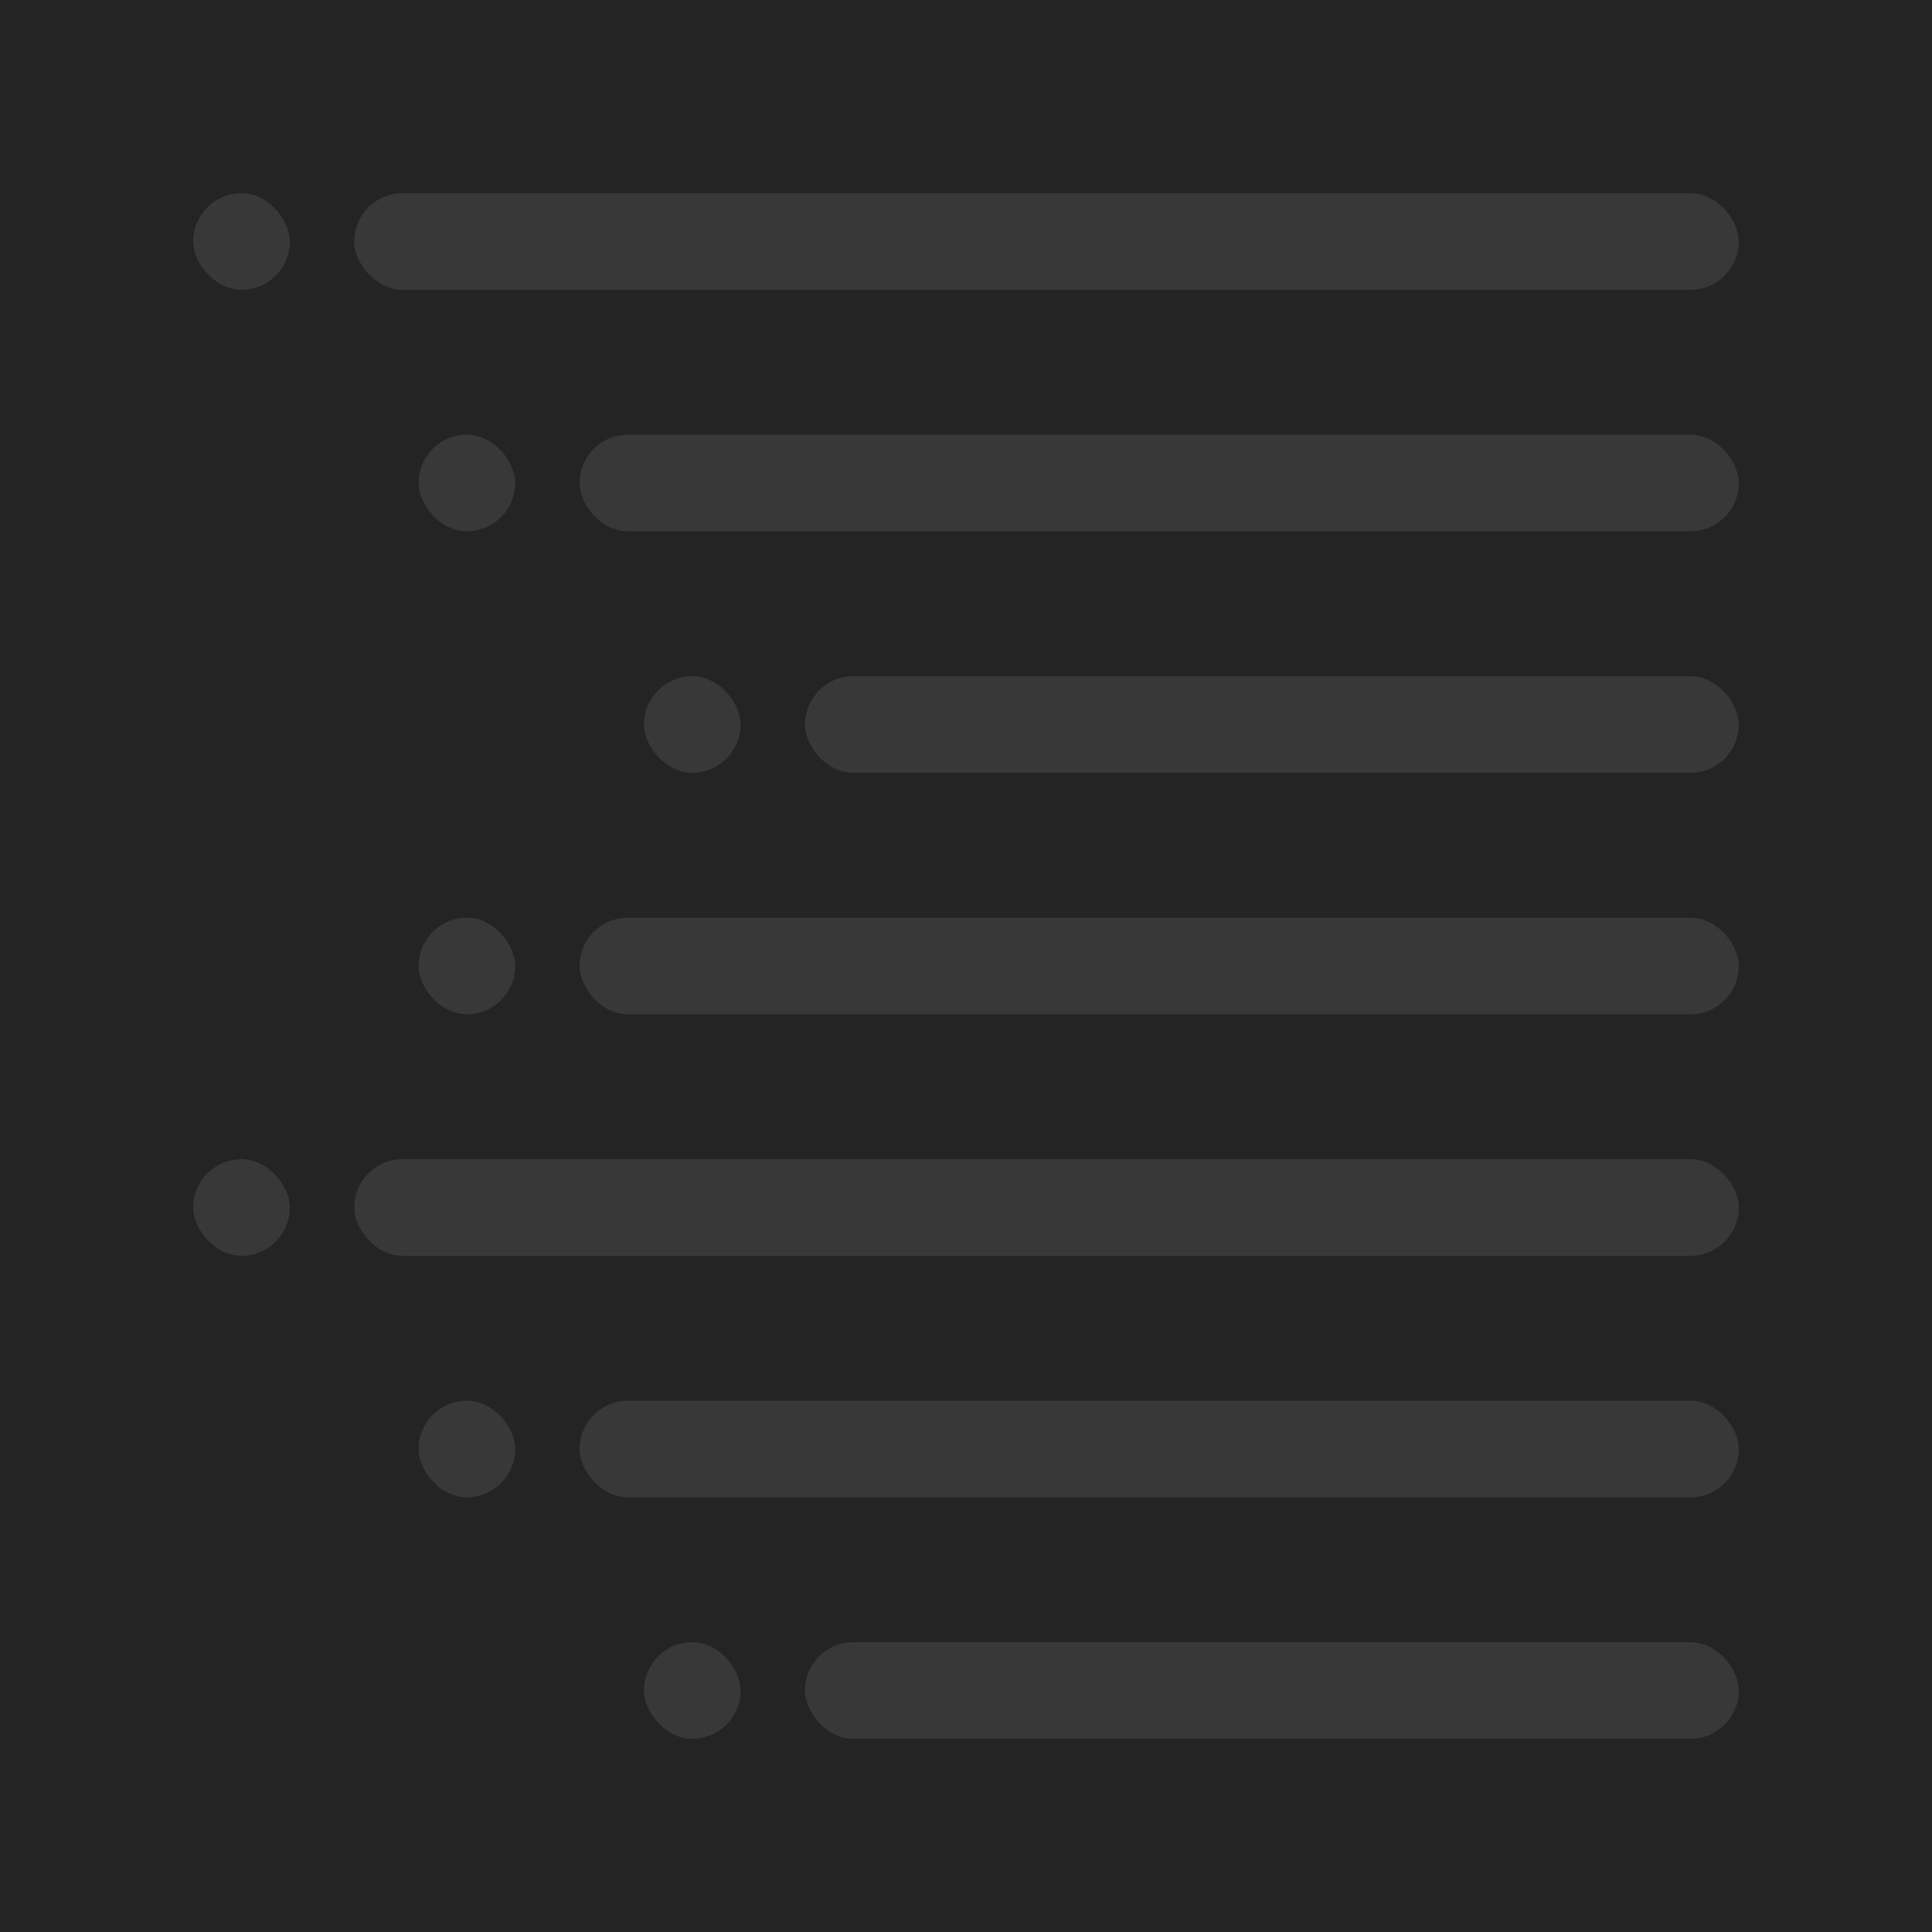 <svg xmlns="http://www.w3.org/2000/svg" xmlns:xlink="http://www.w3.org/1999/xlink" fill="none" version="1.1" width="60" height="60" viewBox="0 0 60 60"><defs><clipPath id="master_svg0_18_95"><rect x="0" y="0" width="60" height="60" rx="0"/></clipPath><clipPath id="master_svg1_18_009"><rect x="6" y="6" width="3" height="3" rx="1.5"/></clipPath><clipPath id="master_svg2_18_010"><rect x="11" y="6" width="43" height="3" rx="1.5"/></clipPath><clipPath id="master_svg3_18_000"><rect x="13" y="13.5" width="3" height="3" rx="1.5"/></clipPath><clipPath id="master_svg4_18_001"><rect x="18" y="13.5" width="36" height="3" rx="1.5"/></clipPath><clipPath id="master_svg5_18_022"><rect x="20" y="21" width="3" height="3" rx="1.5"/></clipPath><clipPath id="master_svg6_18_021"><rect x="25" y="21" width="29" height="3" rx="1.5"/></clipPath><clipPath id="master_svg7_18_016"><rect x="13" y="28.5" width="3" height="3" rx="1.5"/></clipPath><clipPath id="master_svg8_18_015"><rect x="18" y="28.5" width="36" height="3" rx="1.5"/></clipPath><clipPath id="master_svg9_18_98"><rect x="6" y="36" width="3" height="3" rx="1.5"/></clipPath><clipPath id="master_svga_18_97"><rect x="11" y="36" width="43" height="3" rx="1.5"/></clipPath><clipPath id="master_svgb_18_003"><rect x="13" y="43.5" width="3" height="3" rx="1.5"/></clipPath><clipPath id="master_svgc_18_004"><rect x="18" y="43.5" width="36" height="3" rx="1.5"/></clipPath><clipPath id="master_svgd_18_019"><rect x="20" y="51" width="3" height="3" rx="1.5"/></clipPath><clipPath id="master_svge_18_018"><rect x="25" y="51" width="29" height="3" rx="1.5"/></clipPath></defs><g clip-path="url(#master_svg0_18_95)"><rect x="0" y="0" width="60" height="60" rx="0" fill="#242424" fill-opacity="1"/><g><g clip-path="url(#master_svg1_18_009)"><rect x="6" y="6" width="3" height="3" rx="1.5" fill="#383838" fill-opacity="1"/></g><g clip-path="url(#master_svg2_18_010)"><rect x="11" y="6" width="43" height="3" rx="1.5" fill="#383838" fill-opacity="1"/></g></g><g><g clip-path="url(#master_svg3_18_000)"><rect x="13" y="13.5" width="3" height="3" rx="1.5" fill="#383838" fill-opacity="1"/></g><g clip-path="url(#master_svg4_18_001)"><rect x="18" y="13.5" width="36" height="3" rx="1.5" fill="#383838" fill-opacity="1"/></g></g><g><g clip-path="url(#master_svg5_18_022)"><rect x="20" y="21" width="3" height="3" rx="1.5" fill="#383838" fill-opacity="1"/></g><g clip-path="url(#master_svg6_18_021)"><rect x="25" y="21" width="29" height="3" rx="1.5" fill="#383838" fill-opacity="1"/></g></g><g><g clip-path="url(#master_svg7_18_016)"><rect x="13" y="28.5" width="3" height="3" rx="1.5" fill="#383838" fill-opacity="1"/></g><g clip-path="url(#master_svg8_18_015)"><rect x="18" y="28.5" width="36" height="3" rx="1.5" fill="#383838" fill-opacity="1"/></g></g><g><g clip-path="url(#master_svg9_18_98)"><rect x="6" y="36" width="3" height="3" rx="1.5" fill="#383838" fill-opacity="1"/></g><g clip-path="url(#master_svga_18_97)"><rect x="11" y="36" width="43" height="3" rx="1.5" fill="#383838" fill-opacity="1"/></g></g><g><g clip-path="url(#master_svgb_18_003)"><rect x="13" y="43.5" width="3" height="3" rx="1.5" fill="#383838" fill-opacity="1"/></g><g clip-path="url(#master_svgc_18_004)"><rect x="18" y="43.5" width="36" height="3" rx="1.5" fill="#383838" fill-opacity="1"/></g></g><g><g clip-path="url(#master_svgd_18_019)"><rect x="20" y="51" width="3" height="3" rx="1.5" fill="#383838" fill-opacity="1"/></g><g clip-path="url(#master_svge_18_018)"><rect x="25" y="51" width="29" height="3" rx="1.5" fill="#383838" fill-opacity="1"/></g></g></g></svg>